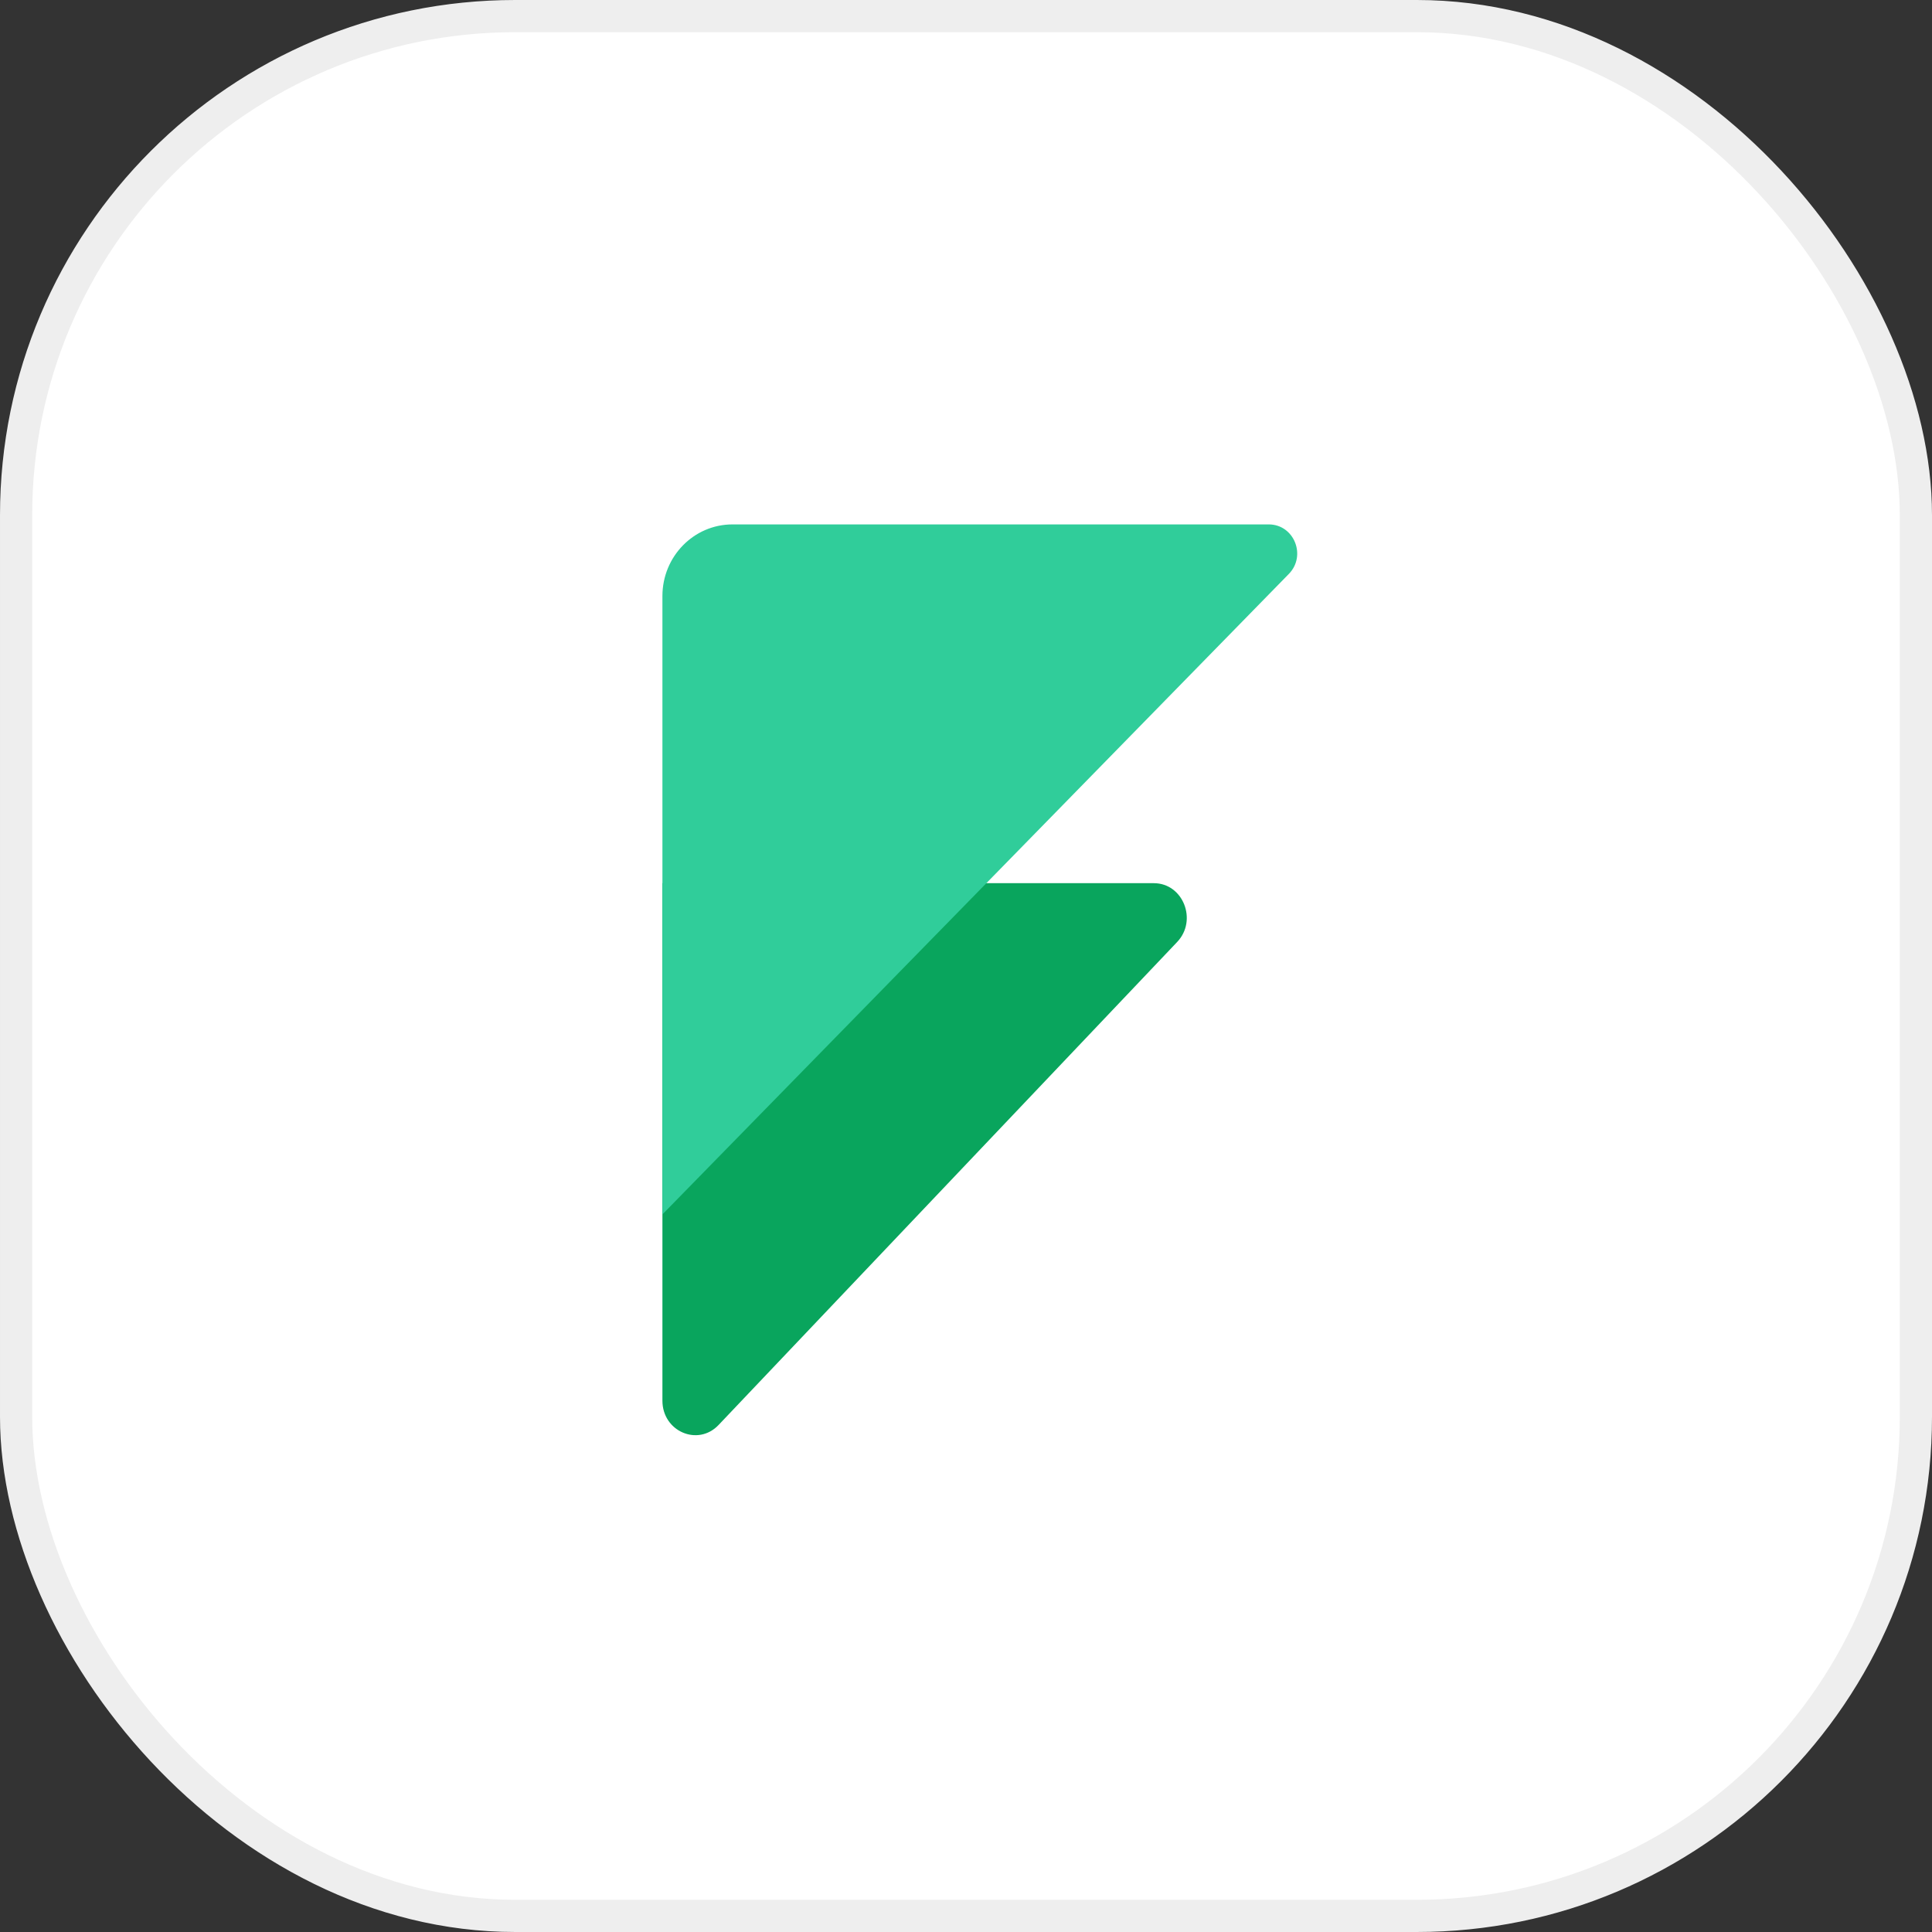 <svg width="30" height="30" viewBox="0 0 30 30" fill="none" xmlns="http://www.w3.org/2000/svg">
<rect x="0" y="0" width="30" height="30" fill="#333333" stroke="none"/>
<rect x="0.25" y="0.25" width="29.5" height="29.5" rx="7.75" fill="white" stroke="#EEEEEE" stroke-width="0.5"/>
<path d="M17.917 13.714H10.286V21.75C10.286 22.227 10.837 22.465 11.158 22.127L18.279 14.627C18.599 14.29 18.371 13.714 17.917 13.714Z" fill="#09A55D"/>
<path d="M19.701 8.143H11.374C10.773 8.143 10.286 8.641 10.286 9.255V18.857L20.013 8.912C20.291 8.628 20.094 8.143 19.701 8.143Z" fill="#30CD9A"/>
</svg>
